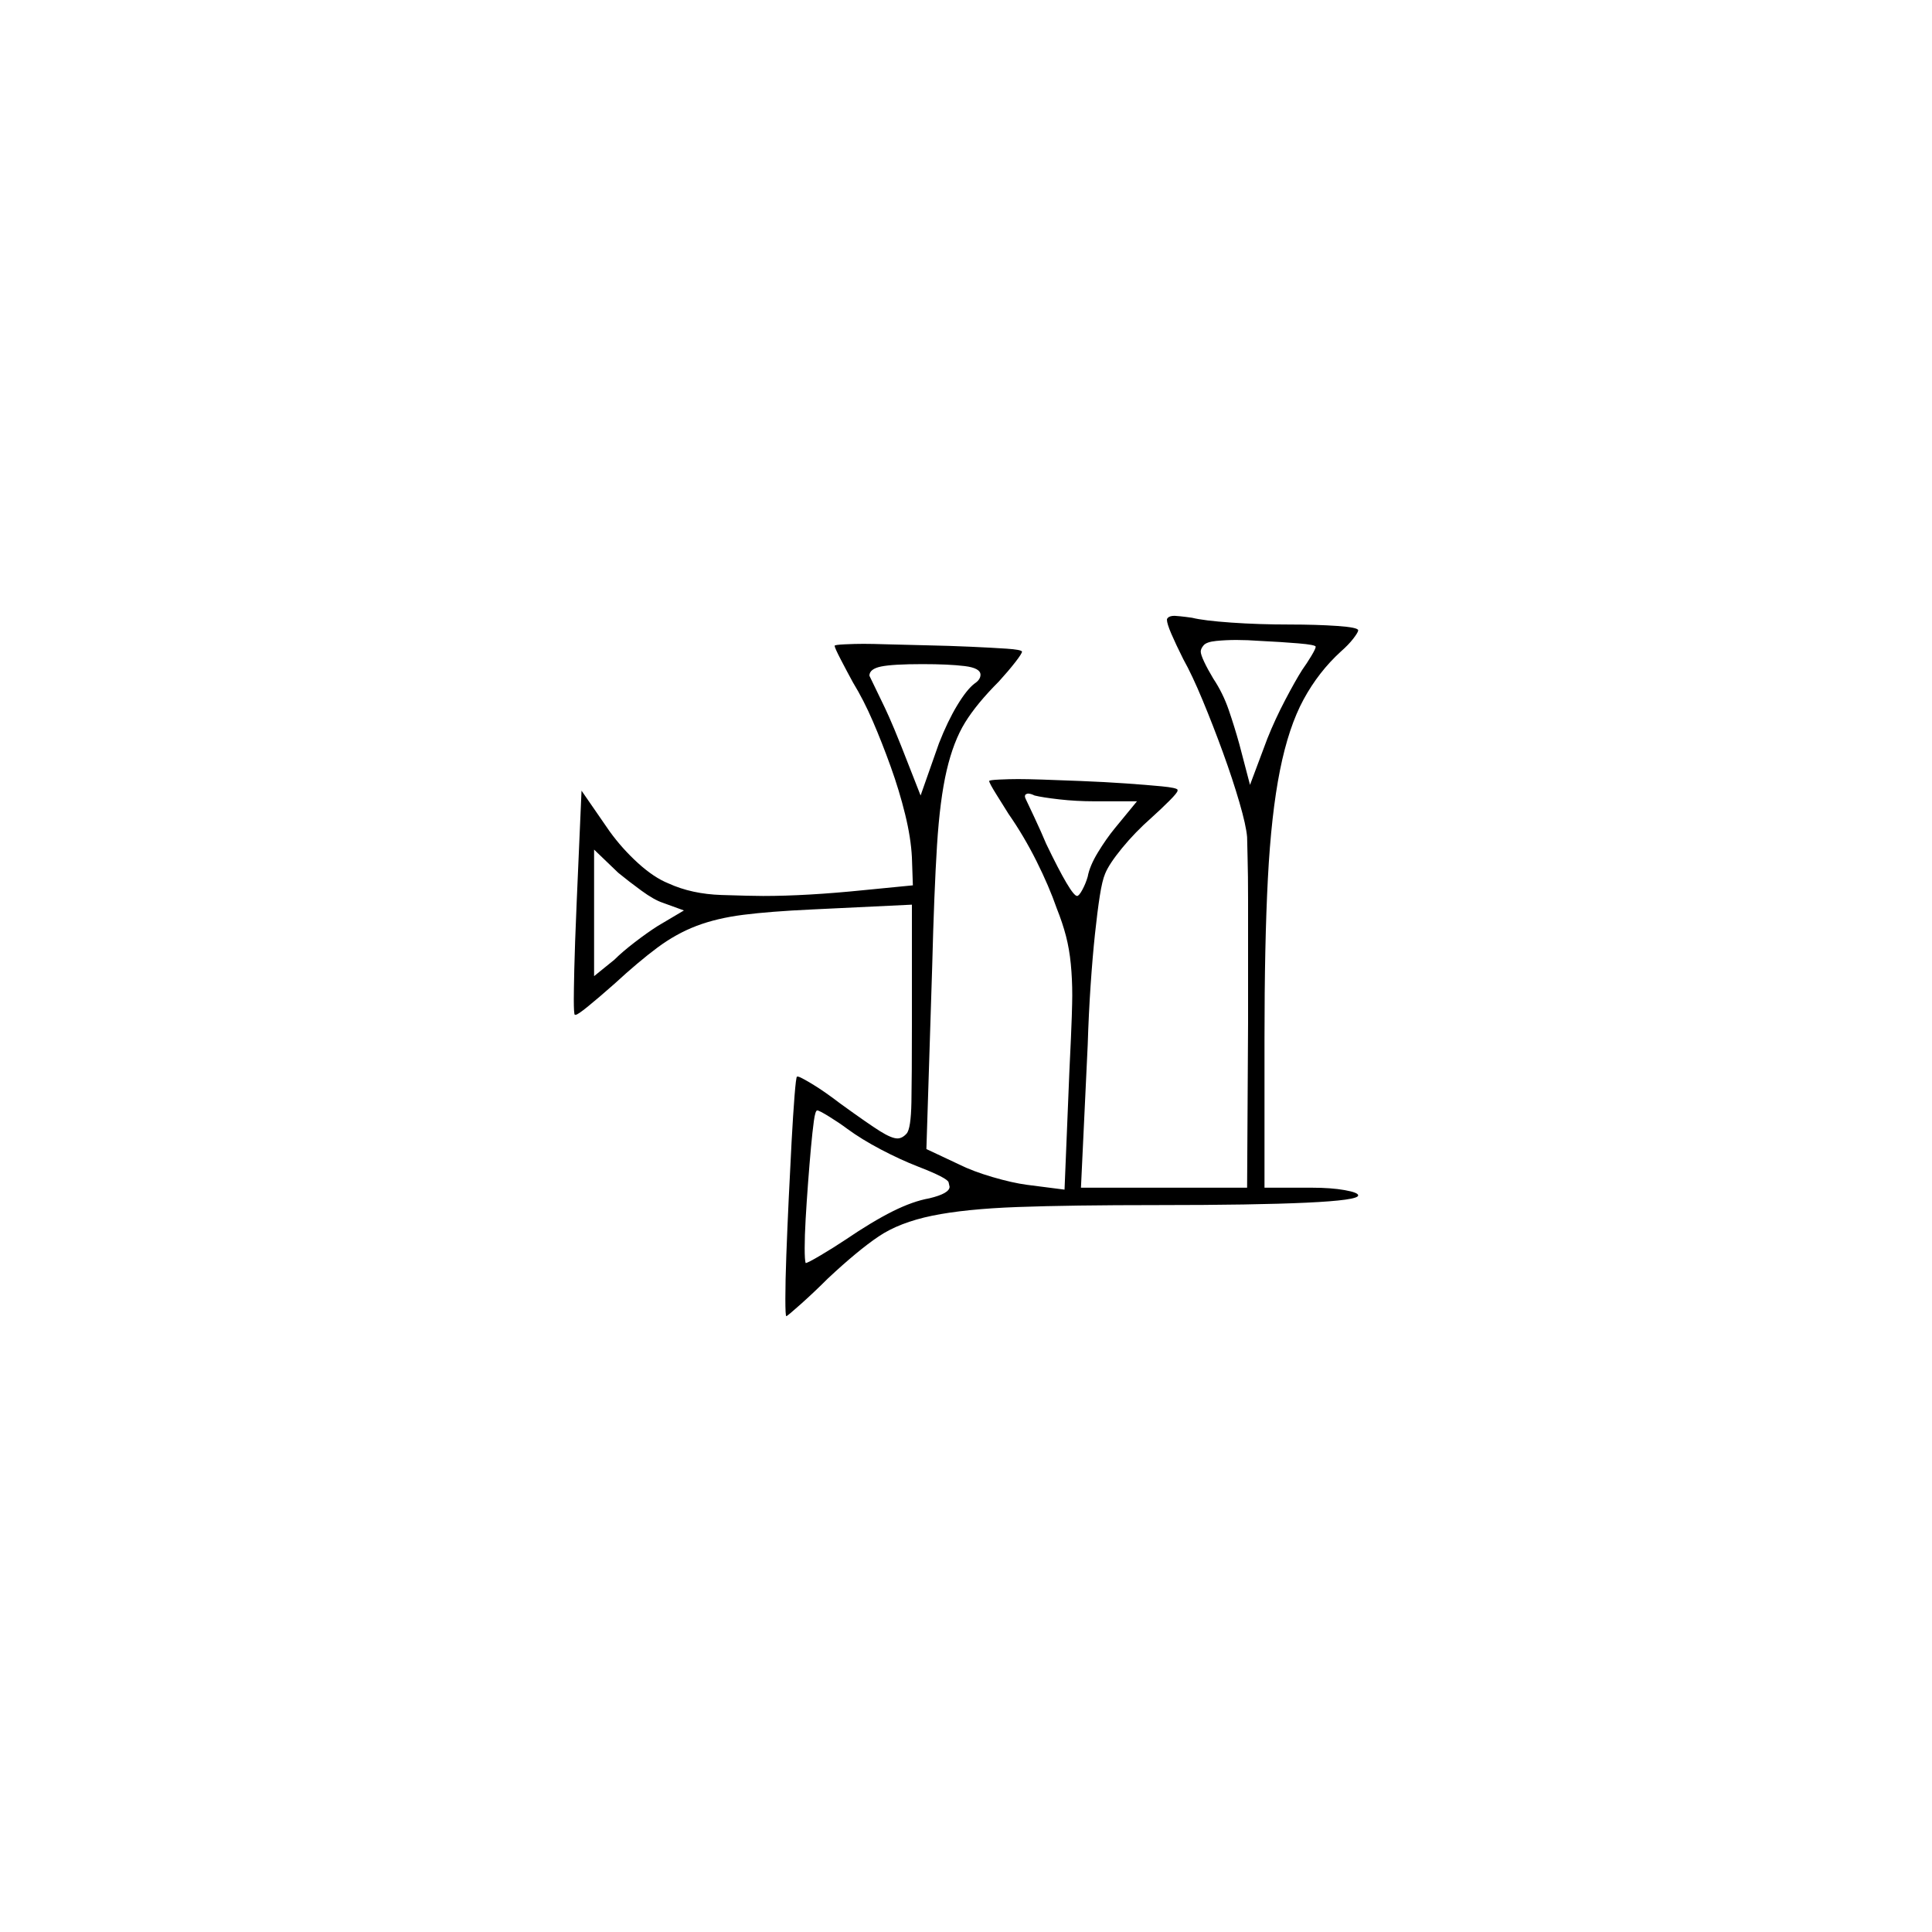 <?xml version="1.0" encoding="UTF-8" standalone="no"?>
<svg
   width="2000"
   height="2000"
   version="1.1"
   id="svg1"
   sodipodi:docname="u12223.svg"
   inkscape:version="1.3.2 (091e20e, 2023-11-25)"
   xmlns:inkscape="http://www.inkscape.org/namespaces/inkscape"
   xmlns:sodipodi="http://sodipodi.sourceforge.net/DTD/sodipodi-0.dtd"
   xmlns="http://www.w3.org/2000/svg"
   xmlns:svg="http://www.w3.org/2000/svg">
  <defs
     id="defs1" />
  <sodipodi:namedview
     id="namedview1"
     pagecolor="#505050"
     bordercolor="#eeeeee"
     borderopacity="1"
     inkscape:showpageshadow="0"
     inkscape:pageopacity="0"
     inkscape:pagecheckerboard="0"
     inkscape:deskcolor="#505050"
     inkscape:zoom="0.379"
     inkscape:cx="1000"
     inkscape:cy="998.68074"
     inkscape:window-width="1392"
     inkscape:window-height="1212"
     inkscape:window-x="0"
     inkscape:window-y="0"
     inkscape:window-maximized="0"
     inkscape:current-layer="svg1" />
  <path
     d="m 1209,639.5 q 2,-2 7,-2 1,0 6,0.5 5,0.5 12,1.5 12,3 40.5,5 28.5,2 60.5,2 28,0 49.5,1.5 21.5,1.5 21.5,4.5 0,2 -5,8.5 -5,6.5 -13,13.5 -23,21 -38.5,49.5 -15.5,28.5 -24.5,73.5 -9,45 -12.5,112 -3.5,67 -3.5,166 v 154 h 49 q 20,0 34,2.5 14,2.5 14,5.5 0,5 -53.5,7.5 -53.5,2.5 -154.5,2.5 -90,0 -144.5,2 -54.5,2 -88.5,9 -34,7 -55.5,21.5 -21.5,14.5 -52.5,43.5 -14,14 -28,26.5 -14,12.5 -15,12.5 -1,0 -1,-18 0,-18 1,-45 1,-27 2.5,-59 1.5,-32 3,-59.5 1.5,-27.5 3,-46.5 1.5,-19 2.5,-20 0,0 1,0 2,0 14.5,7.5 12.5,7.5 29.5,20.5 29,21 41,28.5 12,7.5 18,7.5 5,0 9.5,-5 4.5,-5 5,-32.5 0.5,-27.5 0.5,-80.5 v -124 l -104,5 q -43,2 -70.5,5.5 -27.5,3.5 -48.5,11.5 -21,8 -40.5,22.5 -19.5,14.5 -44.5,37.5 -17,15 -27.5,23.5 -10.5,8.5 -12.5,8.5 -1,0 -1,0 -1,-1 -1,-16 0,-8 0.5,-31 0.5,-23 2.5,-70 l 5,-115 29,42 q 13,18 29.5,33 16.5,15 31.5,21 24,11 55,12 31,1 43,1 45,0 104,-6 l 51,-5 -1,-29 q -1,-20 -7,-44.5 -6,-24.5 -15,-49.5 -9,-25 -18.5,-47 -9.5,-22 -20.5,-40 -6,-11 -12.5,-23.5 -6.5,-12.5 -6.5,-14.5 0,-1 10.5,-1.5 10.5,-0.5 19.5,-0.5 9,0 24.5,0.5 15.5,0.5 40,1 24.5,0.5 46.5,1.5 22,1 37,2 15,1 16,3 0,0 0,0 0,2 -7,11 -7,9 -17,20 -23,23 -35,42.5 -12,19.5 -19,49.5 -7,30 -10,77.5 -3,47.5 -5,125.5 l -6,189 34,16 q 14,7 34.5,13 20.5,6 35.5,8 l 39,5 5,-122 q 2,-41 2.5,-57 0.5,-16 0.5,-22 0,-17 -1.5,-32.5 -1.5,-15.5 -5,-29 -3.5,-13.5 -9.5,-28.5 -8,-23 -21,-49 -13,-26 -29,-49 -5,-8 -12.5,-20 -7.5,-12 -7.5,-14 0,-1 10.5,-1.5 10.5,-0.5 19.5,-0.5 9,0 24.5,0.5 15.5,0.5 40.5,1.5 25,1 46.5,2.5 21.5,1.5 37,3 15.5,1.5 16.5,3.5 0,0 0,1 0,2 -8.5,10.5 -8.5,8.5 -18.5,17.5 -17,15 -30.5,31.5 -13.5,16.5 -17.5,26.5 -3,7 -5.5,23 -2.5,16 -5,39.5 -2.5,23.5 -4.5,53 -2,29.5 -3,61.5 l -7,148 h 172 l 1,-171 v -2 q 0,-1 0,-2 v -2 q 0,-2 0,-3 v -6 q 0,-1 0,-2 v -2 q 0,-1 0,-2 v -49 q 0,-1 0,-2 v -2 q 0,-1 0,-2 v -6 q 0,-1 0,-2 v -2 q 0,-1 0,-2 v -39 q 0,-26 -0.5,-43.5 -0.5,-17.5 -0.5,-21.5 -1,-12 -8,-36 -7,-24 -17,-51.5 -10,-27.5 -21,-54 -11,-26.5 -20,-42.5 -8,-16 -12.5,-26.5 -4.5,-10.5 -4.5,-14.5 0,-1 1,-2 z m 153,30 q 0,-2 -18,-3.5 -18,-1.5 -39,-2.5 -14,-1 -25,-1 -11,0 -21,1 -10,1 -13,4.5 -3,3.5 -3,6.5 0,3 3.5,10.5 3.5,7.5 9.5,17.5 10,15 16,32.5 6,17.5 11,35.5 l 11,42 18,-48 q 8,-20 18.5,-40 10.5,-20 17.5,-31 5,-7 9.5,-14.5 4.5,-7.5 4.5,-9.5 z m -347,29 q 0,-7 -16.5,-9 -16.5,-2 -43.5,-2 -31,0 -43,2.5 -12,2.5 -12,9.5 l 14,29 q 2,4 6.5,14 4.5,10 12.5,30 l 20,51 19,-54 q 9,-23 19,-39.5 10,-16.5 18,-22.5 6,-4 6,-9 z m 118,131 q -19,0 -36.5,-2 -17.5,-2 -25.5,-4 -4,-2 -7,-2 0,0 -1.5,0.5 -1.5,0.5 -1.5,2.5 0,1 1,3 1,2 8.5,18 7.5,16 12.5,28 13,27 21,40.5 8,13.5 11,13.5 2,0 5.5,-6.5 3.5,-6.5 5.5,-13.5 2,-11 10.5,-25 8.5,-14 17.5,-25 l 23,-28 z m -447,105 q -9,-3 -22,-12.5 -13,-9.5 -24,-18.5 l -25,-24 v 131 l 21,-17 q 8,-8 21,-18 13,-10 24,-17 l 27,-16 z m 191,234 q -8,-6 -18.5,-12.5 -10.5,-6.5 -12.5,-6.5 -2,0 -3.5,11 -1.5,11 -3,27.5 -1.5,16.5 -3,36.5 -1.5,20 -2.5,37.5 -1,17.5 -1,30 0,12.5 1,15.5 0,0 0,0 2,0 15.5,-8 13.5,-8 25.5,-16 28,-19 49,-29.5 21,-10.5 38,-13.5 21,-5 21,-12 0,0 -1,-4.5 -1,-4.5 -32,-16.5 -18,-7 -38,-17.5 -20,-10.5 -35,-21.5 z"
     id="path1" />
</svg>
